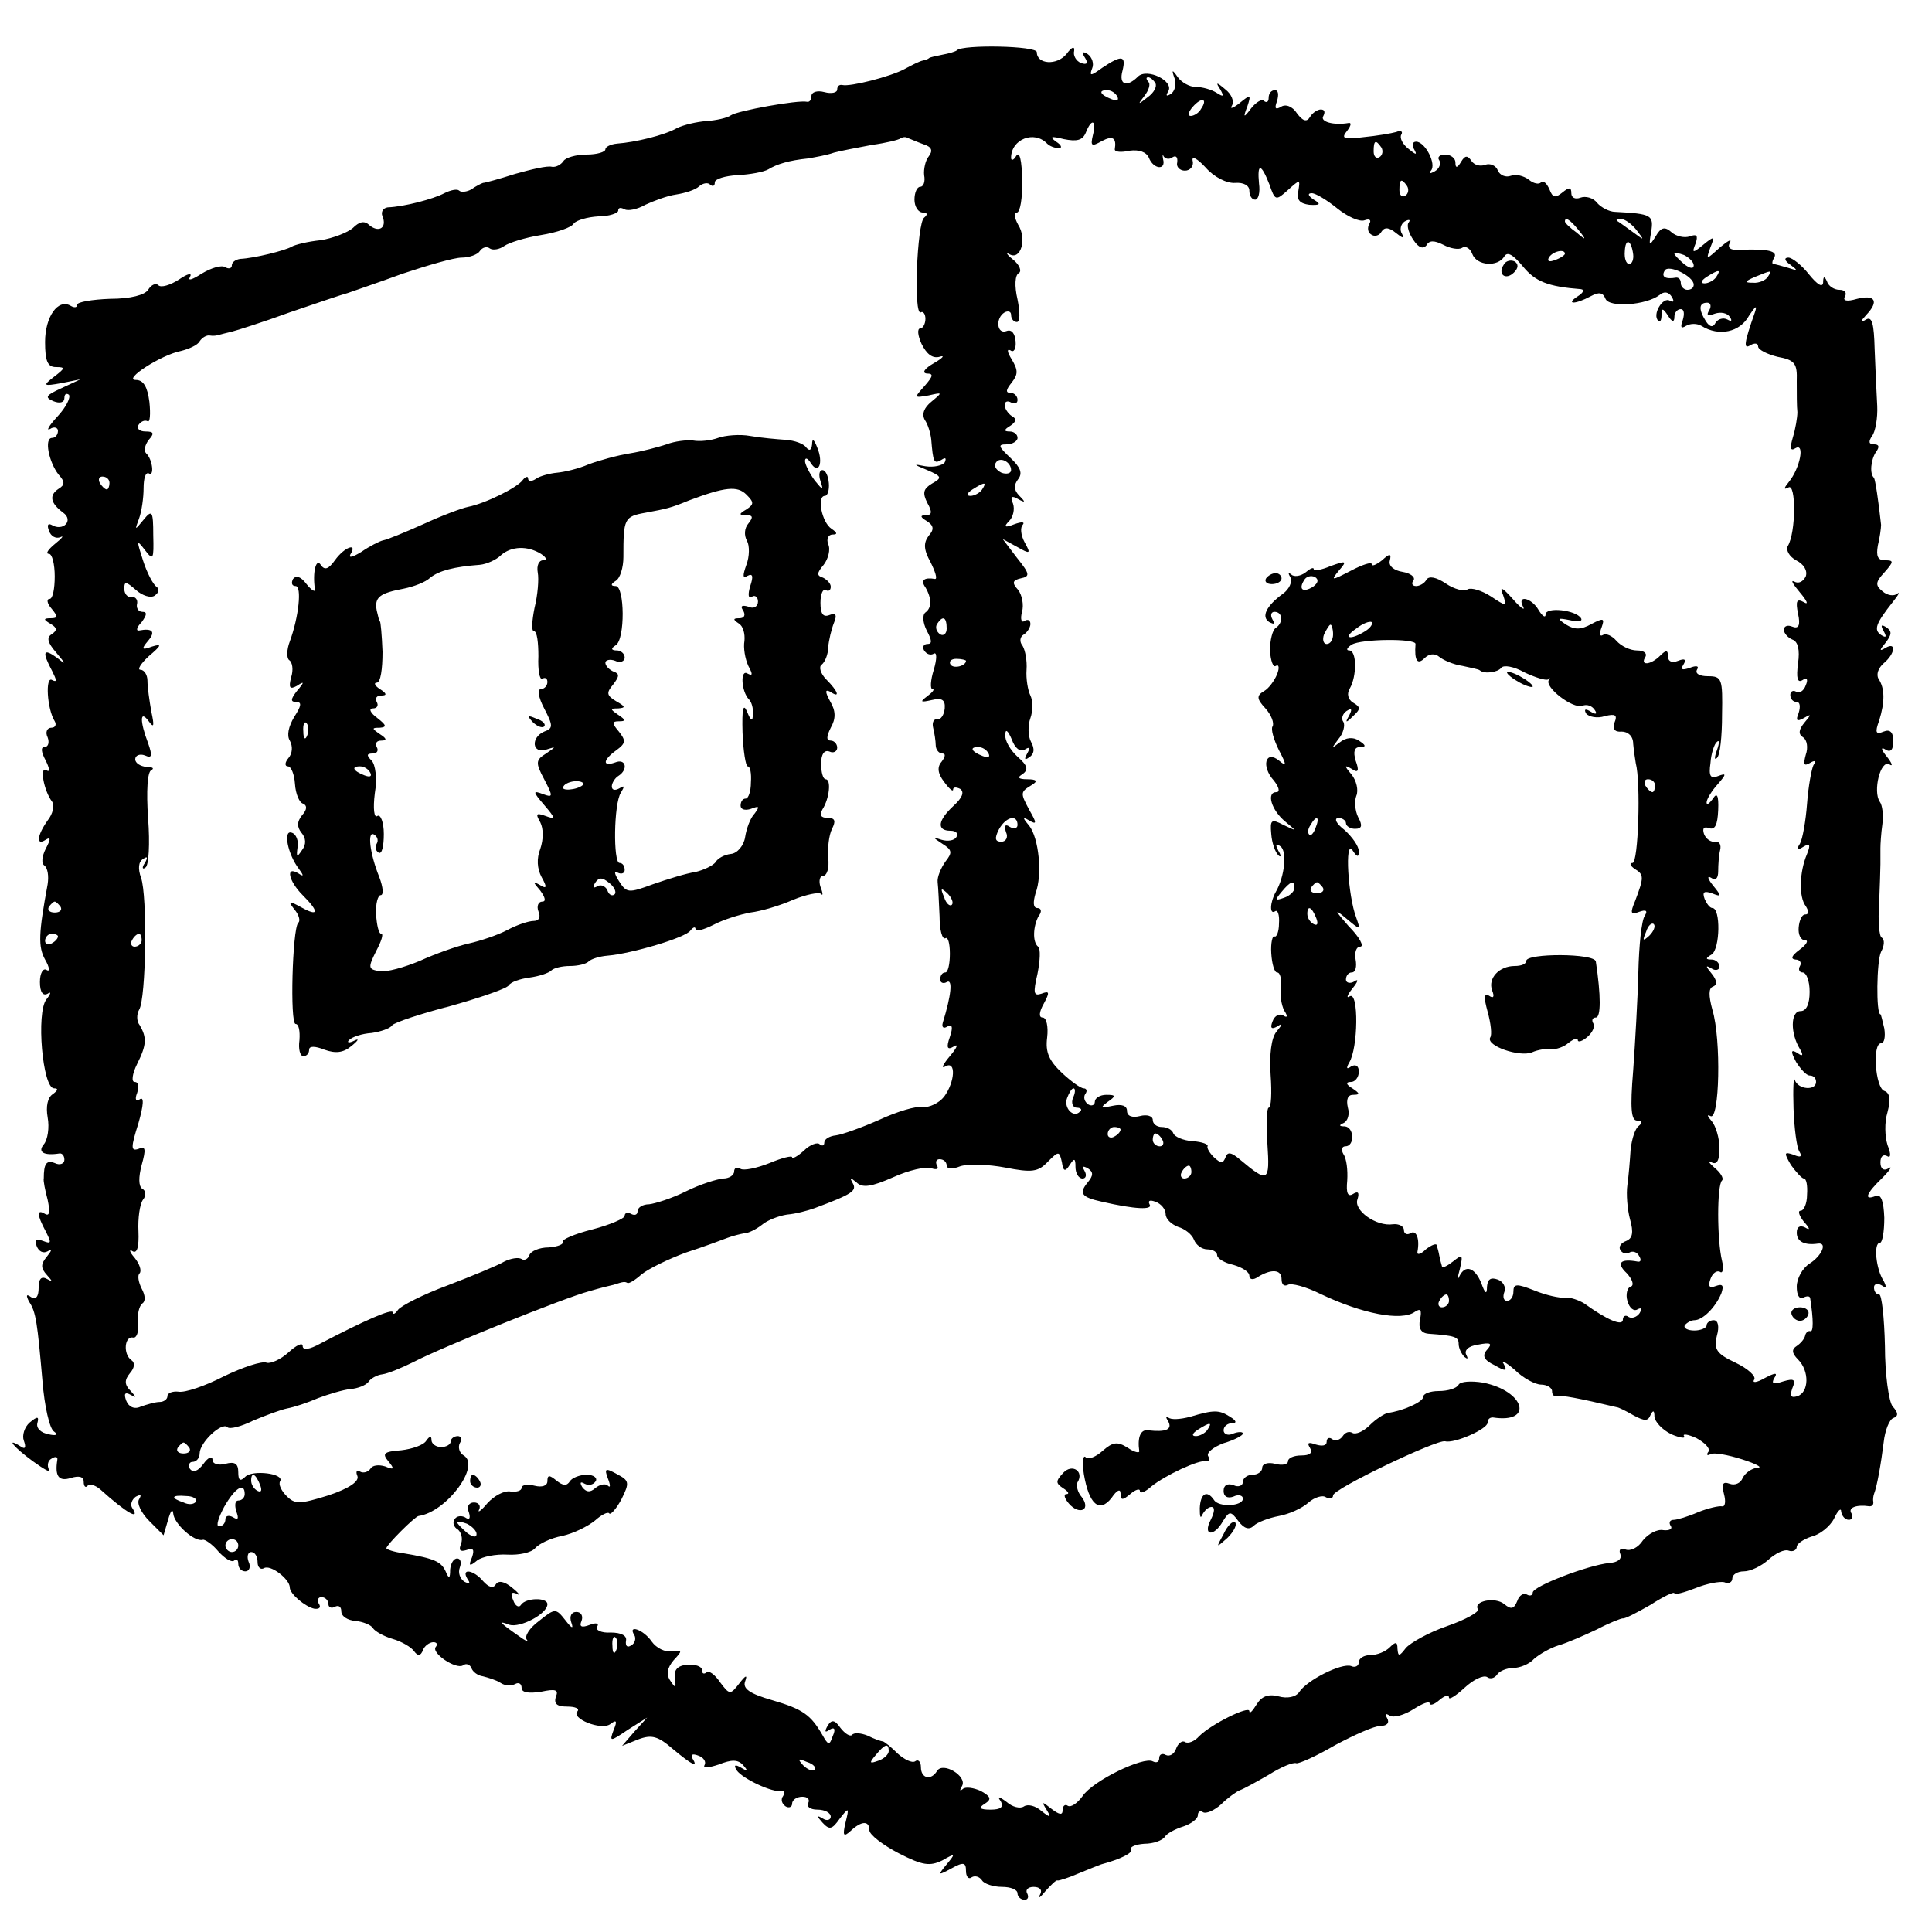 <?xml version="1.0" standalone="no"?>
<!DOCTYPE svg PUBLIC "-//W3C//DTD SVG 20010904//EN"
 "http://www.w3.org/TR/2001/REC-SVG-20010904/DTD/svg10.dtd">
<svg version="1.0" xmlns="http://www.w3.org/2000/svg"
 width="300pt" height="300pt" viewBox="0 0 300 300"
 preserveAspectRatio="xMidYMid meet">
<g transform="translate(0,300) scale(0.1,-0.1)"
fill="#000000" stroke="none">
<path d="M1486 2922 c-2 -2 -12 -5 -23 -7 -10 -2 -19 -4 -20 -5 -2 -2 -6 -3
-10 -4 -5 -1 -17 -7 -28 -13 -22 -12 -85 -28 -97 -25 -5 1 -8 -2 -8 -7 0 -5
-9 -7 -20 -4 -11 3 -20 0 -20 -6 0 -6 -3 -10 -7 -9 -14 3 -108 -14 -118 -21
-5 -4 -23 -8 -38 -9 -15 -1 -36 -6 -46 -11 -19 -11 -65 -22 -93 -24 -10 -1
-18 -5 -18 -9 0 -4 -13 -8 -29 -8 -17 0 -33 -5 -36 -10 -4 -6 -12 -10 -18 -9
-7 2 -32 -4 -57 -11 -25 -8 -47 -14 -50 -14 -3 -1 -11 -5 -18 -10 -7 -4 -16
-5 -19 -2 -3 3 -13 1 -23 -4 -17 -9 -62 -21 -88 -22 -7 -1 -11 -7 -8 -14 7
-17 -5 -26 -20 -14 -8 8 -16 6 -26 -4 -8 -7 -31 -16 -50 -19 -20 -2 -40 -7
-45 -10 -10 -6 -58 -18 -80 -19 -7 -1 -13 -5 -13 -10 0 -5 -5 -6 -10 -3 -6 4
-22 -1 -37 -10 -14 -9 -22 -12 -18 -5 4 7 -4 5 -17 -4 -14 -9 -28 -13 -32 -9
-4 4 -11 1 -16 -7 -5 -8 -27 -14 -59 -14 -28 -1 -51 -5 -51 -9 0 -5 -5 -5 -10
-2 -20 12 -40 -17 -40 -56 0 -30 4 -39 17 -39 15 0 14 -2 -3 -15 -18 -14 -17
-15 11 -10 l30 6 -30 -14 c-24 -11 -26 -14 -12 -20 10 -4 17 -2 17 5 0 6 3 8
7 5 3 -4 -4 -19 -18 -34 -13 -14 -18 -23 -11 -19 6 4 12 2 12 -3 0 -6 -4 -11
-9 -11 -13 0 -5 -38 10 -57 10 -11 10 -16 0 -22 -15 -10 -13 -22 7 -37 17 -12
0 -30 -18 -19 -6 3 -7 -1 -4 -9 3 -9 11 -13 18 -10 6 3 2 -2 -8 -10 -11 -9
-16 -16 -10 -16 5 0 9 -16 9 -35 0 -19 -3 -35 -8 -35 -5 0 -4 -7 3 -15 10 -12
10 -15 -1 -15 -12 0 -12 -2 0 -9 10 -6 10 -10 1 -16 -8 -5 -6 -13 7 -28 16
-19 16 -20 1 -8 -21 15 -23 9 -7 -21 7 -14 8 -18 0 -14 -11 7 -8 -45 4 -64 3
-5 1 -10 -5 -10 -7 0 -10 -7 -6 -15 3 -8 1 -15 -5 -15 -6 0 -5 -8 2 -21 6 -12
7 -19 1 -15 -11 7 -4 -32 9 -49 4 -6 1 -19 -7 -29 -17 -24 -18 -40 -3 -30 8 5
8 1 0 -14 -6 -12 -7 -23 -2 -26 5 -4 7 -16 5 -29 -14 -76 -15 -97 -4 -117 7
-12 8 -20 2 -16 -5 3 -10 -5 -10 -19 0 -16 5 -22 12 -18 6 4 5 0 -2 -9 -16
-20 -6 -138 12 -138 7 0 6 -3 -2 -9 -8 -5 -11 -19 -8 -36 3 -16 0 -35 -6 -42
-10 -12 0 -18 25 -14 4 0 7 -4 7 -10 0 -6 -7 -9 -15 -5 -13 5 -17 -1 -17 -24
-1 -3 2 -18 6 -33 4 -19 3 -26 -4 -22 -13 8 -13 -1 1 -27 9 -18 9 -20 -4 -15
-11 4 -14 2 -10 -8 3 -8 10 -12 17 -8 7 4 7 2 -1 -8 -10 -12 -10 -18 0 -29 9
-10 9 -11 0 -6 -9 5 -13 0 -13 -14 0 -13 -4 -19 -12 -14 -7 5 -8 3 -3 -7 11
-16 13 -33 21 -124 3 -38 11 -74 18 -78 7 -5 3 -7 -9 -4 -11 2 -19 9 -17 17 3
11 0 11 -12 1 -8 -7 -12 -20 -9 -28 4 -11 2 -14 -5 -9 -24 15 -11 -1 19 -23
18 -13 29 -19 25 -13 -3 6 -2 14 4 17 6 4 10 3 9 -2 -4 -25 2 -34 21 -28 13 4
20 2 20 -6 0 -7 3 -10 6 -6 4 3 12 1 20 -6 41 -37 63 -49 49 -28 -3 5 0 13 6
17 8 4 9 3 5 -4 -4 -6 3 -21 16 -34 l22 -22 7 24 c4 14 7 18 8 10 1 -16 33
-45 46 -41 3 1 15 -7 24 -18 10 -11 21 -18 25 -14 3 3 6 1 6 -5 0 -7 5 -12 11
-12 6 0 9 7 5 15 -3 8 -1 15 4 15 6 0 10 -7 10 -16 0 -8 5 -12 10 -9 10 6 40
-17 40 -30 0 -10 24 -30 38 -33 8 -1 11 2 7 8 -3 5 -1 10 4 10 6 0 11 -5 11
-11 0 -5 5 -7 10 -4 6 3 10 0 10 -7 0 -8 10 -14 22 -15 11 -1 24 -6 27 -11 3
-5 17 -13 31 -17 14 -4 29 -13 33 -19 6 -8 10 -8 14 2 2 6 10 12 16 12 5 0 7
-3 4 -7 -9 -9 31 -36 42 -29 5 4 11 1 13 -4 2 -6 10 -12 18 -13 8 -2 21 -6 27
-10 7 -5 17 -5 23 -2 5 3 10 1 10 -6 0 -7 10 -9 30 -6 23 5 28 3 23 -8 -3 -11
2 -15 18 -15 12 0 19 -3 16 -7 -12 -11 37 -31 51 -20 9 7 11 5 5 -9 -7 -19 -6
-19 22 0 l30 19 -20 -22 -19 -22 25 10 c21 8 31 5 54 -15 30 -25 40 -30 30
-14 -3 6 1 7 9 4 9 -3 13 -10 10 -15 -3 -5 7 -4 22 1 20 8 30 8 38 -1 8 -9 7
-10 -3 -4 -10 6 -12 4 -7 -4 9 -13 56 -35 69 -32 5 1 6 -3 3 -8 -4 -5 -2 -12
4 -16 5 -3 10 -1 10 4 0 6 7 11 16 11 8 0 12 -4 9 -10 -3 -5 3 -10 14 -10 12
0 21 -5 21 -11 0 -5 -6 -7 -12 -3 -10 6 -10 4 -1 -6 11 -12 15 -11 27 6 14 18
15 18 9 -6 -5 -21 -3 -23 8 -13 17 16 29 16 29 1 0 -7 21 -23 46 -36 37 -19
48 -20 67 -11 21 12 21 11 7 -6 -14 -17 -14 -18 8 -6 18 10 22 9 22 -4 0 -9 4
-14 9 -10 5 3 12 1 16 -5 3 -5 17 -10 31 -10 13 0 24 -4 24 -10 0 -5 5 -10 11
-10 5 0 7 4 4 10 -3 5 1 10 10 10 10 0 14 -5 10 -12 -4 -7 0 -5 8 5 9 10 17
18 19 17 1 -1 17 4 33 11 17 7 32 13 35 14 30 8 50 18 46 23 -2 4 7 8 21 9 14
0 28 5 32 11 3 5 16 12 29 16 12 4 22 12 22 17 0 6 4 8 8 5 5 -3 18 3 28 12
10 10 24 20 29 22 6 2 26 13 45 24 19 12 38 20 43 18 4 -1 31 11 60 28 30 16
61 30 71 30 10 0 14 5 10 12 -4 7 -3 8 4 4 6 -4 23 1 37 10 14 9 25 13 25 9 0
-4 7 -2 15 5 8 7 15 9 15 4 0 -4 11 3 24 15 14 13 29 20 35 17 5 -4 12 -2 16
4 3 5 15 10 25 10 10 0 25 6 32 14 8 7 25 17 38 21 14 4 41 16 60 25 19 10 37
17 40 17 3 -1 22 9 43 21 20 13 37 21 37 18 0 -3 15 1 33 8 17 7 38 11 45 9 6
-3 12 0 12 6 0 6 8 11 18 11 10 0 27 8 38 18 11 10 25 17 32 14 6 -2 12 1 12
6 0 5 11 12 23 16 13 3 29 16 35 28 6 13 11 17 11 11 1 -7 6 -13 12 -13 5 0 7
5 4 10 -6 9 8 14 28 11 4 0 6 2 6 6 -1 5 0 10 1 13 5 13 11 48 15 80 2 19 9
36 15 38 8 3 8 8 -1 18 -6 7 -12 50 -12 94 -1 44 -5 80 -9 80 -5 0 -8 5 -8 11
0 5 5 7 12 3 7 -5 8 -3 3 7 -12 18 -16 59 -6 59 4 0 7 17 7 39 -1 26 -5 37
-13 34 -20 -8 -15 4 10 28 12 12 16 19 10 15 -8 -5 -13 -1 -13 9 0 9 4 13 10
10 6 -4 7 2 1 17 -4 13 -5 35 0 51 5 19 4 30 -5 33 -14 5 -19 74 -5 74 5 0 7
10 5 23 -3 12 -5 22 -6 22 -7 0 -6 83 1 97 5 9 6 19 1 22 -4 2 -6 26 -4 53 1
26 2 54 2 61 0 6 0 18 0 25 0 6 1 23 3 37 2 14 0 30 -4 35 -11 16 1 66 15 58
6 -4 4 2 -4 12 -9 11 -10 16 -2 11 8 -5 12 0 12 13 0 14 -5 19 -15 15 -12 -5
-14 -2 -7 17 9 29 9 50 -1 65 -4 7 0 17 8 24 18 15 20 34 3 24 -10 -6 -10 -4
0 8 10 13 10 18 1 24 -8 5 -9 3 -4 -6 5 -9 4 -11 -4 -6 -12 8 -8 18 18 51 9
11 12 17 7 13 -5 -4 -15 -3 -23 4 -11 9 -11 14 3 29 15 17 15 19 1 19 -11 0
-14 6 -11 23 3 12 5 27 5 32 -4 37 -9 70 -11 73 -7 6 -5 28 3 40 6 8 5 12 -3
12 -8 0 -9 4 -3 13 5 6 9 28 8 47 -1 19 -3 59 -4 88 -1 39 -4 51 -13 46 -10
-6 -10 -4 0 7 20 21 14 32 -14 25 -17 -5 -23 -3 -19 4 3 5 0 10 -9 10 -8 0
-17 6 -19 13 -4 9 -6 8 -6 -2 -1 -8 -9 -3 -22 13 -11 14 -26 26 -32 26 -7 0
-6 -5 3 -11 12 -9 12 -10 -3 -5 -10 3 -21 6 -23 6 -3 0 -2 5 1 10 6 10 -10 14
-53 12 -15 -1 -20 3 -16 11 4 7 -3 3 -15 -7 -22 -20 -22 -20 -15 0 7 17 6 18
-11 4 -17 -14 -18 -13 -12 2 4 12 2 15 -9 11 -8 -3 -21 0 -28 6 -11 10 -17 8
-25 -6 -10 -16 -11 -15 -7 7 4 26 1 28 -56 31 -9 0 -22 7 -28 14 -6 8 -18 11
-26 8 -8 -3 -14 0 -14 7 0 9 -3 10 -14 1 -11 -9 -15 -8 -20 5 -4 9 -9 14 -13
11 -3 -4 -12 -2 -19 4 -8 6 -20 9 -28 6 -8 -3 -17 1 -20 8 -3 8 -12 12 -20 9
-8 -3 -17 0 -21 6 -6 9 -10 9 -16 -1 -6 -10 -9 -11 -9 -1 0 6 -7 12 -16 12 -8
0 -13 -4 -9 -9 3 -5 0 -13 -7 -17 -7 -4 -10 -4 -6 1 9 10 -9 45 -23 45 -6 0
-7 -6 -3 -12 5 -9 3 -9 -9 1 -9 7 -14 17 -11 22 3 5 -1 7 -8 4 -7 -2 -30 -6
-51 -8 -31 -4 -35 -2 -25 10 6 8 7 13 2 12 -23 -4 -45 2 -39 11 3 6 2 10 -4
10 -5 0 -13 -5 -17 -12 -5 -8 -11 -6 -20 6 -7 11 -18 15 -25 10 -9 -5 -10 -2
-6 9 3 10 2 17 -3 17 -6 0 -10 -5 -10 -12 0 -6 -3 -8 -7 -5 -3 4 -12 -1 -20
-11 -12 -16 -13 -15 -6 3 6 18 5 19 -12 5 -10 -8 -16 -10 -12 -4 4 7 -1 18
-10 25 -14 12 -16 12 -8 0 6 -11 5 -12 -6 -5 -8 5 -22 9 -32 9 -10 0 -22 7
-28 15 -9 13 -10 12 -5 -2 3 -10 0 -20 -6 -24 -7 -4 -8 -3 -4 4 10 16 -33 37
-47 23 -17 -17 -30 -13 -24 9 6 24 -1 25 -31 5 -18 -13 -21 -14 -16 -1 3 7 0
17 -7 22 -8 5 -10 3 -4 -6 5 -8 3 -11 -6 -8 -8 3 -13 12 -11 19 1 8 -4 6 -12
-5 -15 -18 -46 -16 -46 3 0 10 -115 12 -124 3z m308 -51 c3 -5 -2 -15 -12 -22
-15 -12 -16 -12 -5 2 7 9 10 19 6 22 -3 4 -4 7 0 7 3 0 8 -4 11 -9z m-59 -21
c3 -6 -1 -7 -9 -4 -18 7 -21 14 -7 14 6 0 13 -4 16 -10z m130 -19 c-3 -6 -11
-11 -16 -11 -5 0 -4 6 3 14 14 16 24 13 13 -3z m-168 -41 c-4 -17 -2 -18 14
-9 17 9 23 5 20 -13 0 -4 10 -5 23 -2 15 2 26 -2 30 -11 7 -18 27 -20 22 -2
-1 6 -1 9 1 4 3 -4 9 -5 14 -1 5 3 8 0 7 -8 -2 -7 4 -13 12 -13 8 0 14 7 12
15 -2 9 7 4 20 -10 13 -15 33 -25 46 -24 13 1 22 -4 22 -12 0 -8 4 -14 9 -14
5 0 8 11 6 25 -3 32 3 32 16 -1 9 -26 10 -26 29 -9 19 17 19 17 16 -2 -3 -13
2 -19 17 -21 17 -1 19 1 7 8 -9 6 -10 10 -3 10 6 0 24 -11 40 -24 15 -12 34
-21 42 -18 8 3 11 0 7 -6 -3 -6 -2 -13 3 -16 5 -4 13 -2 16 4 5 8 12 7 23 -2
10 -8 13 -9 9 -1 -4 6 -2 15 4 19 7 4 10 3 6 -2 -3 -5 1 -17 8 -27 8 -12 15
-14 20 -8 4 8 12 8 26 1 11 -6 24 -8 29 -5 6 4 13 -1 16 -9 7 -19 40 -21 50
-4 5 8 14 2 29 -16 19 -23 38 -31 90 -35 6 -1 3 -6 -5 -11 -20 -13 -4 -13 20
0 13 7 19 6 23 -4 6 -14 63 -10 84 6 7 6 14 5 19 -3 4 -7 3 -9 -3 -6 -11 7
-28 -22 -18 -31 3 -3 5 1 5 9 0 11 2 11 10 -1 6 -10 10 -11 10 -2 0 6 4 12 10
12 5 0 6 -7 3 -17 -4 -11 -3 -14 5 -9 7 4 17 4 24 0 27 -17 60 -10 74 16 10
15 13 17 9 5 -17 -48 -18 -58 -7 -51 7 4 12 3 12 -2 0 -5 14 -12 30 -16 27 -5
31 -10 30 -38 0 -18 0 -40 1 -48 0 -8 -3 -26 -7 -39 -5 -17 -4 -22 4 -17 15 9
7 -31 -10 -52 -8 -10 -9 -13 -1 -9 12 8 12 -70 -1 -91 -3 -6 2 -16 13 -22 12
-6 18 -16 15 -25 -4 -8 -11 -12 -18 -8 -6 3 -2 -4 9 -17 11 -13 14 -20 6 -15
-11 6 -13 2 -9 -18 4 -18 1 -24 -9 -20 -7 3 -13 1 -13 -5 0 -5 6 -12 13 -15 9
-3 12 -16 9 -37 -3 -23 -1 -31 7 -26 7 5 9 1 5 -8 -3 -9 -10 -13 -15 -10 -5 3
-9 0 -9 -5 0 -6 4 -11 10 -11 5 0 6 -7 3 -17 -5 -12 -3 -14 8 -8 12 7 12 6 1
-7 -9 -11 -10 -18 -2 -23 6 -4 8 -16 4 -27 -4 -15 -3 -18 6 -13 8 5 11 4 6 -3
-3 -6 -8 -33 -10 -60 -2 -27 -7 -55 -11 -62 -6 -9 -4 -11 5 -5 10 6 12 4 6
-11 -12 -28 -13 -67 -2 -81 5 -8 5 -13 -1 -13 -5 0 -9 -9 -10 -20 -1 -11 3
-20 10 -20 6 0 2 -7 -9 -15 -12 -9 -14 -14 -6 -15 7 0 10 -5 7 -10 -3 -5 -1
-10 4 -10 6 0 11 -13 11 -30 0 -19 -5 -30 -14 -30 -16 0 -16 -35 -1 -59 6 -10
4 -12 -4 -6 -10 6 -11 3 -2 -14 7 -11 16 -21 21 -21 6 0 10 -4 10 -10 0 -14
-28 -12 -33 3 -2 6 -3 -13 -2 -44 1 -30 5 -61 9 -67 5 -8 2 -10 -9 -5 -15 5
-15 3 -4 -16 8 -11 17 -21 20 -21 4 0 6 -11 5 -25 0 -14 -5 -25 -10 -25 -5 0
-2 -8 5 -17 10 -11 10 -14 2 -9 -8 4 -13 1 -13 -8 0 -14 12 -20 33 -17 15 2 6
-19 -13 -31 -11 -7 -20 -23 -20 -36 0 -13 4 -20 10 -17 6 3 11 3 11 -2 5 -32
5 -52 0 -50 -3 1 -7 -2 -8 -7 -1 -5 -7 -12 -13 -16 -8 -5 -8 -11 2 -21 18 -18
17 -51 -1 -57 -10 -3 -12 0 -8 12 6 14 3 16 -14 11 -15 -5 -19 -4 -14 5 6 9 2
9 -15 0 -12 -7 -20 -8 -16 -2 3 5 -10 17 -29 26 -30 14 -34 21 -29 42 4 14 2
24 -5 24 -6 0 -11 -4 -11 -8 0 -4 -9 -8 -19 -8 -11 0 -17 4 -15 8 3 4 10 8 15
8 13 0 33 20 42 42 4 12 2 15 -9 11 -10 -4 -12 0 -8 11 3 9 10 14 15 11 4 -3
6 5 3 17 -8 33 -8 118 0 125 3 3 -2 12 -12 20 -9 8 -11 12 -4 8 8 -4 12 3 12
22 0 16 -6 35 -12 42 -7 8 -8 11 -2 8 14 -8 17 119 3 165 -6 22 -6 34 1 36 7
3 6 10 -2 20 -10 12 -10 14 0 8 6 -4 12 -2 12 3 0 6 -6 11 -12 11 -10 0 -10 2
0 8 13 9 14 72 1 72 -4 0 -9 7 -12 14 -4 11 -1 13 11 9 15 -6 16 -5 2 12 -8
10 -10 16 -3 12 7 -5 11 -1 11 10 0 10 1 25 3 33 2 8 -1 14 -8 13 -6 -1 -14 4
-17 12 -3 9 0 12 8 9 9 -3 13 5 14 28 1 23 -2 28 -8 18 -6 -8 -10 -11 -10 -6
0 5 8 18 17 28 14 16 14 18 1 13 -12 -5 -15 0 -12 20 1 15 6 30 10 33 4 4 4
-2 0 -13 -4 -11 -4 -16 0 -12 5 4 8 34 8 67 1 56 0 60 -22 60 -13 0 -20 4 -17
10 4 6 -1 7 -11 3 -12 -4 -15 -3 -10 5 5 8 2 10 -8 6 -10 -4 -16 -1 -16 7 0
10 -3 10 -12 1 -15 -15 -32 -16 -23 -2 3 6 -3 10 -13 10 -11 0 -25 7 -32 15
-7 8 -16 12 -21 9 -5 -3 -6 2 -2 12 5 14 3 15 -16 5 -16 -9 -26 -9 -39 -1 -15
10 -14 11 6 7 12 -3 20 -2 17 3 -8 13 -55 18 -55 6 0 -6 -5 -3 -11 7 -11 19
-34 24 -24 5 4 -7 -4 -2 -16 12 -17 19 -21 20 -15 6 6 -18 5 -18 -19 -2 -14 9
-30 14 -36 11 -5 -4 -21 0 -34 9 -15 10 -26 12 -30 6 -3 -6 -11 -10 -16 -10
-6 0 -8 4 -4 9 3 5 -5 11 -17 13 -13 2 -22 9 -20 17 3 12 0 12 -12 1 -9 -7
-16 -10 -16 -6 0 4 -15 -1 -32 -10 -31 -16 -32 -16 -19 0 13 15 12 16 -13 7
-14 -6 -26 -8 -26 -5 0 4 -6 1 -13 -5 -8 -6 -18 -7 -22 -3 -5 4 -5 2 -1 -5 3
-6 -2 -18 -12 -25 -26 -19 -34 -36 -21 -44 8 -4 9 -3 5 4 -4 7 -2 12 3 12 13
0 14 -17 2 -25 -5 -3 -9 -19 -9 -35 1 -16 5 -27 9 -24 5 3 6 -3 2 -13 -4 -10
-13 -22 -20 -26 -12 -7 -12 -12 2 -27 9 -10 14 -23 11 -28 -3 -4 2 -21 10 -37
12 -23 12 -26 0 -16 -21 17 -28 -9 -8 -31 8 -10 10 -18 4 -18 -16 0 -8 -28 14
-46 18 -15 18 -15 -3 -5 -19 10 -21 8 -19 -14 1 -14 6 -28 11 -33 4 -4 5 -1 0
7 -5 10 -4 12 3 7 11 -7 7 -47 -7 -71 -9 -16 -10 -36 -1 -30 4 3 7 -6 6 -19 0
-13 -4 -22 -7 -20 -3 2 -6 -10 -5 -26 1 -17 5 -30 9 -30 5 0 7 -10 6 -22 -2
-13 1 -29 5 -37 6 -9 5 -12 -1 -8 -6 4 -14 0 -17 -9 -4 -10 -2 -13 7 -8 9 6 9
4 -1 -8 -8 -10 -11 -35 -9 -67 2 -28 1 -51 -3 -51 -3 0 -4 -25 -2 -56 4 -60 1
-61 -42 -25 -14 12 -20 13 -23 4 -4 -10 -7 -10 -18 0 -7 7 -11 14 -10 17 2 3
-8 7 -23 8 -15 1 -28 7 -30 12 -2 6 -10 10 -18 10 -8 0 -14 5 -14 11 0 6 -9 9
-20 6 -12 -3 -20 0 -20 8 0 8 -8 11 -22 8 -19 -4 -20 -3 -8 6 13 9 13 11 -2
11 -10 0 -18 -5 -18 -11 0 -5 -5 -7 -10 -4 -6 4 -8 11 -5 16 4 5 2 9 -2 9 -5
0 -20 11 -34 24 -20 19 -26 32 -23 55 2 17 -1 31 -7 31 -6 0 -6 8 2 22 9 17 9
20 -4 15 -12 -4 -13 1 -6 31 4 20 5 39 1 42 -9 7 -8 32 1 48 5 6 4 12 -2 12
-7 0 -7 9 -3 23 11 29 5 86 -10 105 -11 13 -10 14 0 8 12 -7 12 -4 1 15 -15
28 -15 29 3 40 10 6 8 9 -7 9 -14 0 -16 3 -7 8 9 7 8 13 -8 27 -11 10 -20 25
-19 34 0 10 4 7 10 -7 5 -14 13 -20 20 -16 8 5 9 3 4 -6 -5 -9 -4 -11 3 -6 8
5 9 13 3 24 -5 9 -5 26 -1 37 4 11 4 27 0 35 -4 8 -7 26 -6 40 1 14 -2 30 -6
37 -5 6 -5 14 2 18 5 3 10 11 10 16 0 6 -4 8 -9 5 -5 -4 -7 3 -4 14 3 11 0 26
-6 34 -10 11 -9 15 4 18 15 3 14 7 -6 32 l-22 29 22 -12 c21 -12 22 -11 12 7
-6 11 -7 23 -3 27 4 5 -2 5 -13 1 -15 -6 -17 -4 -8 5 6 6 9 18 6 27 -5 11 -2
13 8 7 11 -6 12 -5 2 5 -9 9 -9 17 -2 26 7 9 4 18 -12 33 -19 18 -20 21 -6 21
9 0 17 5 17 10 0 6 -6 10 -12 10 -10 0 -9 3 1 9 9 6 10 11 2 15 -6 4 -11 12
-11 17 0 6 5 7 10 4 6 -3 10 -1 10 4 0 6 -5 11 -11 11 -8 0 -7 5 2 16 10 13
10 19 0 36 -7 11 -8 17 -2 14 5 -4 9 2 8 14 -1 12 -6 19 -14 16 -15 -6 -18 20
-3 29 6 3 10 1 10 -4 0 -6 4 -11 9 -11 5 0 5 15 1 35 -5 21 -4 38 2 41 5 3 1
13 -9 21 -10 8 -12 12 -5 8 17 -9 27 24 13 46 -6 11 -7 19 -2 19 5 0 9 23 8
50 0 31 -4 46 -9 38 -4 -7 -8 -8 -8 -3 0 29 36 43 56 22 4 -4 12 -7 18 -7 6 0
4 5 -4 10 -11 8 -8 9 12 4 20 -4 29 -2 34 10 9 23 17 20 11 -4z m-263 -14 c13
-4 15 -10 8 -19 -5 -6 -8 -20 -7 -29 2 -10 -1 -18 -6 -18 -5 0 -9 -9 -9 -20 0
-11 6 -20 13 -20 7 0 8 -3 2 -8 -11 -8 -17 -154 -5 -147 3 2 7 -2 7 -10 0 -8
-4 -15 -8 -15 -5 0 -4 -11 2 -24 8 -16 17 -23 28 -20 9 3 5 -2 -9 -10 -14 -8
-19 -15 -11 -16 11 0 10 -4 -3 -19 -17 -19 -17 -19 6 -15 22 5 22 5 4 -10 -11
-9 -15 -19 -10 -28 5 -7 9 -21 10 -30 3 -36 4 -39 16 -32 6 4 8 3 5 -4 -4 -5
-17 -8 -30 -6 -20 4 -19 3 3 -6 23 -10 23 -12 7 -21 -13 -8 -15 -14 -7 -30 8
-14 7 -19 -2 -19 -10 0 -9 -3 1 -9 11 -7 12 -13 3 -23 -8 -11 -8 -21 3 -41 7
-14 11 -26 7 -26 -17 3 -23 -2 -15 -13 10 -17 10 -32 0 -39 -5 -4 -4 -16 2
-28 8 -15 9 -21 1 -21 -6 0 -8 -5 -5 -10 4 -6 10 -8 15 -5 5 3 5 -8 0 -25 -5
-16 -6 -30 -2 -30 4 0 0 -5 -8 -11 -12 -9 -11 -10 7 -6 16 4 21 0 20 -13 -1
-10 -6 -18 -12 -17 -5 1 -8 -5 -6 -13 2 -8 4 -21 4 -27 0 -7 5 -13 10 -13 6 0
5 -5 -1 -13 -7 -8 -6 -18 4 -31 8 -11 14 -16 14 -12 0 4 5 4 11 1 7 -5 3 -14
-10 -26 -25 -23 -27 -39 -5 -39 8 0 13 -4 9 -10 -3 -5 -13 -7 -23 -4 -15 5
-14 4 1 -6 16 -10 16 -14 5 -28 -7 -10 -13 -24 -12 -32 1 -8 2 -32 3 -53 0
-21 4 -36 9 -34 4 3 7 -8 7 -24 0 -16 -3 -29 -7 -29 -5 0 -8 -5 -8 -11 0 -5 5
-7 10 -4 10 6 7 -21 -6 -63 -2 -7 1 -10 7 -6 8 4 9 -1 4 -16 -6 -17 -4 -21 6
-15 8 5 5 -2 -6 -15 -11 -13 -14 -20 -7 -16 17 10 15 -24 -2 -47 -8 -10 -23
-17 -33 -16 -10 2 -40 -7 -68 -20 -27 -12 -58 -23 -67 -24 -10 -1 -18 -6 -18
-11 0 -5 -3 -6 -7 -3 -3 4 -15 0 -25 -10 -10 -9 -18 -13 -18 -10 0 3 -16 -1
-35 -9 -20 -8 -40 -12 -45 -9 -6 4 -10 1 -10 -4 0 -6 -8 -11 -17 -11 -10 -1
-36 -9 -58 -20 -22 -11 -48 -19 -57 -20 -10 0 -18 -5 -18 -11 0 -5 -4 -7 -10
-4 -5 3 -10 2 -10 -3 0 -4 -23 -14 -50 -21 -28 -7 -48 -16 -46 -19 2 -4 -8 -8
-22 -9 -15 0 -28 -6 -30 -12 -2 -6 -8 -9 -12 -6 -5 3 -17 1 -27 -4 -10 -6 -49
-22 -88 -37 -38 -14 -73 -32 -77 -38 -4 -6 -8 -8 -8 -4 0 7 -45 -13 -112 -48
-18 -10 -28 -11 -28 -4 0 6 -10 1 -22 -10 -12 -11 -28 -18 -34 -16 -7 3 -37
-7 -66 -21 -29 -15 -61 -26 -71 -24 -9 1 -17 -2 -17 -7 0 -5 -6 -9 -12 -9 -7
0 -20 -4 -29 -7 -10 -5 -19 -1 -23 9 -4 11 -2 14 7 9 9 -5 9 -4 0 6 -10 10
-10 17 -1 28 7 8 8 16 2 20 -13 9 -11 38 3 35 5 -1 9 9 7 22 -1 14 2 27 7 31
5 3 5 12 -1 23 -5 10 -7 21 -3 24 3 4 0 14 -8 24 -8 9 -9 14 -3 10 7 -4 10 7
9 31 -1 20 2 42 7 49 5 6 5 14 -1 17 -6 4 -6 18 -1 37 7 25 6 30 -5 25 -12 -4
-12 2 0 40 8 28 9 42 2 37 -6 -4 -8 0 -4 10 3 10 2 17 -4 17 -5 0 -4 12 4 28
15 30 15 41 4 60 -5 6 -5 17 -1 24 11 17 13 178 3 205 -5 14 -4 25 3 29 7 5 8
3 3 -6 -5 -7 -4 -11 1 -7 5 3 7 37 4 76 -3 43 -1 73 5 75 5 3 2 5 -7 5 -10 1
-18 6 -18 12 0 6 7 9 15 6 11 -5 12 -1 5 19 -13 34 -13 53 1 34 8 -11 9 -8 4
15 -3 17 -6 38 -6 48 0 9 -5 17 -11 17 -5 0 0 9 13 21 20 17 21 20 5 15 -16
-6 -17 -4 -6 9 12 14 7 20 -14 16 -5 -1 -4 5 4 13 8 11 9 16 1 16 -6 0 -10 6
-8 13 1 6 -3 11 -9 10 -6 -1 -11 5 -11 13 0 12 3 11 18 -2 10 -9 23 -13 29 -9
7 5 8 10 3 14 -5 3 -15 22 -21 41 -10 31 -10 33 3 16 13 -17 14 -15 13 23 0
38 -2 40 -15 24 -14 -17 -14 -17 -7 2 4 11 7 32 7 47 0 15 3 25 8 23 9 -6 6
22 -4 31 -4 4 -2 13 4 21 9 10 8 13 -5 13 -10 0 -14 5 -11 10 4 6 10 8 14 6 4
-3 5 11 3 30 -3 23 -9 34 -21 34 -21 0 39 39 70 45 12 3 26 9 29 15 4 6 11 10
16 9 5 -1 11 0 14 1 3 1 12 3 20 5 8 2 49 15 90 30 41 14 82 28 90 30 8 3 47
16 85 30 39 13 80 25 92 25 12 0 25 5 28 10 4 6 11 8 16 4 5 -3 15 -1 22 4 7
5 32 13 57 17 25 4 48 12 51 18 4 5 21 10 38 11 17 0 31 5 31 9 0 5 4 5 10 2
5 -3 20 0 32 7 13 6 34 14 48 16 13 2 30 7 36 13 6 5 14 6 17 2 4 -3 7 -2 7 4
0 5 16 10 35 11 20 1 41 5 48 9 13 8 32 14 62 17 11 2 29 5 40 9 11 3 38 8 59
12 22 3 42 8 44 10 3 2 8 3 11 1 3 -1 14 -6 25 -10z m711 -5 c3 -5 2 -12 -3
-15 -5 -3 -9 1 -9 9 0 17 3 19 12 6z m40 -60 c3 -5 2 -12 -3 -15 -5 -3 -9 1
-9 9 0 17 3 19 12 6z m266 -68 c13 -16 12 -17 -3 -4 -10 7 -18 15 -18 17 0 8
8 3 21 -13z m90 0 c13 -17 13 -17 -6 -3 -11 8 -22 16 -24 17 -2 2 0 3 6 3 6 0
17 -8 24 -17z m-5 -38 c1 -8 -2 -15 -6 -15 -5 0 -8 9 -7 20 1 21 10 18 13 -5z
m-106 1 c0 -2 -7 -7 -16 -10 -8 -3 -12 -2 -9 4 6 10 25 14 25 6z m200 -18 c0
-6 -6 -5 -15 2 -8 7 -15 14 -15 16 0 2 7 1 15 -2 8 -4 15 -11 15 -16z m0 -30
c0 -5 -4 -8 -10 -8 -5 0 -10 5 -10 10 0 6 -3 9 -7 9 -17 -3 -24 1 -18 11 6 10
45 -9 45 -22z m35 12 c-3 -5 -12 -10 -18 -10 -7 0 -6 4 3 10 19 12 23 12 15 0z
m80 0 c-3 -5 -14 -10 -23 -9 -14 0 -13 2 3 9 27 11 27 11 20 0z m-91 -52 c-5
-8 -2 -9 9 -5 9 3 19 1 23 -5 4 -6 3 -8 -4 -4 -6 3 -14 1 -18 -5 -4 -8 -9 -7
-15 2 -12 19 -11 29 2 29 5 0 7 -5 3 -12z m-1084 -248 c0 -5 -7 -7 -15 -4 -8
4 -12 10 -9 15 6 11 24 2 24 -11z m-1400 -20 c0 -5 -2 -10 -4 -10 -3 0 -8 5
-11 10 -3 6 -1 10 4 10 6 0 11 -4 11 -10z m1355 -10 c-3 -5 -12 -10 -18 -10
-7 0 -6 4 3 10 19 12 23 12 15 0z m514 -151 c-16 -10 -23 -4 -14 10 3 6 11 8
17 5 6 -4 5 -9 -3 -15z m-569 -65 c0 -8 -5 -12 -10 -9 -6 4 -8 11 -5 16 9 14
15 11 15 -7z m650 -4 c-24 -15 -36 -11 -14 4 10 8 21 12 24 10 2 -3 -2 -9 -10
-14z m-50 -5 c0 -8 -4 -15 -10 -15 -5 0 -7 7 -4 15 4 8 8 15 10 15 2 0 4 -7 4
-15z m128 -15 c-2 -26 3 -33 14 -22 7 7 16 8 23 2 6 -5 22 -12 36 -14 13 -3
25 -5 27 -7 7 -6 28 -3 33 4 4 5 20 2 36 -7 17 -8 33 -13 37 -11 3 3 4 2 1 -1
-7 -11 37 -45 52 -40 7 3 15 0 19 -6 5 -7 2 -8 -6 -3 -8 5 -11 4 -7 -3 4 -5
17 -8 29 -4 16 4 20 2 15 -10 -3 -10 0 -15 11 -14 10 0 18 -7 18 -19 1 -11 3
-24 4 -30 8 -30 4 -155 -5 -155 -5 0 -4 -4 3 -9 15 -9 15 -13 1 -50 -8 -19 -7
-22 6 -17 11 4 14 2 9 -6 -5 -7 -9 -46 -10 -88 -1 -41 -5 -110 -8 -152 -5 -60
-3 -78 6 -78 8 0 9 -3 3 -8 -6 -4 -11 -20 -13 -37 -1 -16 -3 -41 -5 -55 -2
-14 0 -38 4 -53 6 -21 4 -30 -6 -34 -8 -3 -12 -9 -9 -14 3 -5 9 -7 14 -4 5 3
12 1 15 -5 4 -6 3 -10 -2 -9 -27 5 -34 -2 -17 -18 9 -10 12 -19 6 -21 -5 -1
-8 -12 -5 -22 3 -11 10 -17 16 -13 6 3 7 1 3 -6 -4 -6 -12 -9 -17 -6 -5 4 -9
1 -9 -4 0 -11 -24 -1 -60 25 -8 5 -22 10 -30 9 -8 -1 -30 4 -47 11 -28 11 -33
11 -33 -2 0 -7 -4 -14 -10 -14 -5 0 -7 6 -4 14 3 7 -2 16 -10 19 -11 4 -16 1
-17 -11 0 -13 -3 -11 -9 6 -10 24 -25 29 -34 10 -3 -7 -3 -2 1 12 5 22 4 23
-11 11 -9 -7 -17 -11 -17 -7 -1 3 -3 11 -4 16 -1 6 -3 13 -4 16 0 4 -8 1 -17
-6 -8 -8 -14 -9 -13 -4 4 21 -2 35 -11 29 -5 -3 -10 -1 -10 5 0 6 -8 10 -17 9
-26 -4 -62 22 -55 39 3 10 1 13 -7 8 -8 -5 -11 1 -9 21 1 16 -1 34 -6 41 -4 7
-2 12 3 12 15 0 14 30 -1 31 -9 0 -9 2 -2 5 7 3 10 14 7 24 -3 13 0 20 8 20
11 0 11 2 -1 10 -10 6 -11 10 -2 10 6 0 12 7 12 16 0 9 -5 12 -12 8 -7 -5 -8
-3 -3 6 14 22 15 111 1 103 -6 -4 -4 2 4 12 9 11 10 16 3 11 -7 -4 -13 -2 -13
3 0 6 4 11 9 11 6 0 8 9 6 20 -2 11 1 20 7 20 7 0 -1 15 -18 32 -21 24 -23 28
-5 13 24 -20 24 -20 17 0 -13 34 -18 122 -6 105 7 -11 10 -12 10 -2 0 8 -10
22 -22 33 -13 10 -17 18 -10 19 6 0 12 -4 12 -8 0 -5 7 -9 14 -9 11 0 12 5 5
18 -5 10 -6 25 -3 33 4 9 0 24 -7 33 -12 14 -12 16 0 9 10 -7 12 -3 6 13 -4
14 -2 21 7 21 10 0 9 3 -2 10 -9 6 -20 5 -30 -3 -13 -10 -13 -10 -2 5 8 9 11
22 8 27 -4 5 -1 13 5 17 8 5 9 3 4 -7 -7 -12 -5 -12 6 -1 12 11 12 14 0 21 -8
5 -10 14 -5 22 11 19 11 59 -1 59 -5 0 -4 4 4 9 14 9 100 10 99 1z m-698 -26
c0 -8 -19 -13 -24 -6 -3 5 1 9 9 9 8 0 15 -2 15 -3z m35 -144 c3 -6 -1 -7 -9
-4 -18 7 -21 14 -7 14 6 0 13 -4 16 -10z m1035 -50 c0 -5 -2 -10 -4 -10 -3 0
-8 5 -11 10 -3 6 -1 10 4 10 6 0 11 -4 11 -10z m-990 -61 c0 -5 -5 -7 -12 -3
-7 5 -9 2 -6 -8 4 -8 0 -15 -7 -15 -10 0 -11 5 -4 19 11 20 29 24 29 7z m463
-4 c-3 -9 -8 -14 -10 -11 -3 3 -2 9 2 15 9 16 15 13 8 -4z m-33 -94 c0 -5 -7
-12 -16 -15 -14 -5 -15 -4 -4 9 14 17 20 19 20 6z m44 1 c3 -5 -1 -9 -9 -9 -8
0 -12 4 -9 9 3 4 7 8 9 8 2 0 6 -4 9 -8z m-576 -27 c-3 -3 -9 2 -12 12 -6 14
-5 15 5 6 7 -7 10 -15 7 -18z m-1384 -3 c3 -5 -1 -9 -9 -9 -8 0 -12 4 -9 9 3
4 7 8 9 8 2 0 6 -4 9 -8z m1950 -18 c3 -8 2 -12 -4 -9 -6 3 -10 10 -10 16 0
14 7 11 14 -7z m517 -27 c-10 -9 -11 -8 -5 6 3 10 9 15 12 12 3 -3 0 -11 -7
-18z m-2471 -1 c0 -3 -4 -8 -10 -11 -5 -3 -10 -1 -10 4 0 6 5 11 10 11 6 0 10
-2 10 -4z m130 -6 c0 -5 -5 -10 -11 -10 -5 0 -7 5 -4 10 3 6 8 10 11 10 2 0 4
-4 4 -10z m1446 -245 c-3 -8 0 -15 6 -15 6 0 9 -3 5 -6 -10 -11 -26 6 -20 21
3 8 7 15 10 15 3 0 3 -7 -1 -15z m74 -49 c0 -3 -4 -8 -10 -11 -5 -3 -10 -1
-10 4 0 6 5 11 10 11 6 0 10 -2 10 -4z m65 -16 c3 -5 1 -10 -4 -10 -6 0 -11 5
-11 10 0 6 2 10 4 10 3 0 8 -4 11 -10z m-144 -39 c7 11 9 11 9 -3 0 -10 5 -18
11 -18 5 0 7 5 3 12 -4 7 -3 8 5 4 9 -6 9 -11 0 -22 -14 -17 -10 -23 22 -30
52 -12 80 -13 74 -4 -3 6 1 7 9 4 9 -3 16 -12 16 -19 0 -8 9 -16 19 -20 11 -3
22 -12 25 -20 3 -8 12 -15 21 -15 8 0 15 -4 15 -9 0 -5 11 -12 25 -15 14 -4
25 -11 25 -17 0 -6 6 -7 13 -2 21 13 37 12 37 -3 0 -9 4 -12 10 -9 5 3 28 -3
50 -14 65 -31 126 -43 147 -28 9 6 11 3 8 -12 -3 -14 2 -21 13 -22 42 -3 47
-5 47 -16 0 -6 4 -15 9 -20 5 -4 6 -3 3 3 -4 7 3 14 18 16 20 4 23 2 14 -8 -8
-9 -5 -16 12 -24 17 -10 20 -9 14 2 -5 7 3 3 17 -9 13 -13 32 -23 41 -23 9 0
17 -5 17 -10 0 -6 3 -9 8 -8 6 2 33 -3 92 -17 3 0 15 -6 27 -13 17 -9 22 -9
26 1 4 8 6 7 6 -3 1 -8 12 -20 26 -27 14 -6 23 -7 20 -3 -3 4 6 3 19 -3 13 -7
22 -16 19 -21 -4 -5 -2 -7 3 -4 5 3 27 -1 49 -8 22 -7 33 -13 24 -13 -9 -1
-19 -8 -23 -16 -3 -8 -12 -12 -20 -9 -11 4 -13 0 -9 -16 3 -11 2 -20 -3 -19
-5 1 -22 -3 -37 -9 -16 -7 -33 -12 -38 -12 -6 0 -8 -4 -5 -9 4 -5 -2 -8 -11
-7 -10 2 -24 -6 -32 -16 -7 -11 -19 -17 -27 -14 -7 3 -11 0 -8 -7 3 -8 -4 -13
-17 -14 -32 -3 -119 -36 -119 -46 0 -4 -4 -6 -9 -3 -5 3 -12 -1 -15 -10 -5
-12 -9 -14 -20 -5 -14 12 -49 5 -41 -8 2 -4 -19 -16 -48 -26 -29 -10 -57 -26
-64 -34 -10 -13 -12 -14 -13 -1 0 11 -3 11 -12 2 -7 -7 -20 -12 -30 -12 -10 0
-18 -5 -18 -11 0 -6 -6 -9 -12 -6 -15 5 -69 -22 -81 -41 -5 -7 -18 -10 -32 -6
-16 4 -26 0 -34 -13 -6 -10 -11 -15 -11 -10 0 9 -59 -20 -78 -39 -7 -8 -17
-12 -22 -9 -4 3 -11 -2 -14 -11 -3 -8 -10 -12 -16 -9 -5 3 -10 1 -10 -5 0 -6
-4 -8 -10 -5 -14 8 -93 -30 -109 -54 -8 -11 -18 -18 -23 -15 -4 3 -8 0 -8 -7
0 -8 -5 -7 -17 2 -15 12 -16 12 -8 -1 8 -13 6 -13 -8 -2 -9 8 -21 11 -27 7 -6
-4 -18 -1 -27 7 -12 9 -15 9 -9 1 5 -9 0 -13 -16 -13 -17 0 -19 3 -9 9 11 7
10 11 -6 20 -11 5 -24 7 -28 3 -5 -4 -5 -2 -1 5 8 15 -30 38 -39 23 -9 -15
-25 -12 -25 6 0 8 -4 13 -9 9 -5 -3 -17 3 -27 12 -10 10 -20 18 -23 19 -3 0
-14 4 -24 9 -10 4 -21 5 -24 1 -3 -3 -11 2 -18 11 -9 13 -14 13 -20 3 -5 -9
-4 -11 3 -6 8 5 10 1 5 -10 -5 -15 -7 -14 -16 2 -18 31 -30 40 -78 54 -35 10
-46 18 -42 29 4 11 1 10 -9 -3 -14 -18 -15 -18 -30 2 -8 12 -18 19 -21 15 -4
-3 -7 -2 -7 4 0 5 -10 9 -22 8 -16 -1 -22 -8 -20 -21 2 -16 1 -16 -7 -4 -7 10
-5 20 5 32 14 15 14 16 -3 14 -10 -2 -24 5 -31 15 -13 19 -38 27 -27 10 3 -5
1 -13 -5 -16 -6 -4 -9 -1 -8 7 2 8 -7 13 -24 13 -14 -1 -24 4 -21 9 4 5 -1 7
-11 3 -13 -5 -17 -3 -13 6 3 8 -1 14 -8 14 -8 0 -11 -7 -8 -16 4 -11 1 -10 -9
3 -15 19 -16 19 -41 -1 -15 -11 -23 -24 -19 -29 4 -5 -2 -2 -13 6 -30 21 -32
24 -14 17 17 -5 59 17 59 32 0 11 -34 10 -41 -1 -3 -5 -9 -2 -12 7 -5 11 -3
14 6 10 6 -4 3 1 -7 9 -13 11 -22 12 -26 6 -4 -7 -11 -5 -20 5 -14 17 -35 21
-24 3 5 -7 3 -8 -5 -4 -7 5 -10 14 -7 22 3 8 1 14 -4 14 -6 0 -10 -8 -11 -17
0 -15 -2 -15 -7 -3 -7 15 -17 20 -65 28 -15 2 -27 6 -27 8 0 5 44 49 50 50 43
6 97 78 70 94 -7 4 -9 13 -6 19 4 6 2 11 -3 11 -6 0 -11 -4 -11 -8 0 -5 -7 -9
-15 -9 -8 0 -15 5 -15 11 0 7 -3 6 -8 -1 -4 -7 -22 -13 -39 -15 -27 -2 -30 -5
-20 -17 10 -12 9 -14 -5 -8 -10 3 -20 2 -23 -4 -4 -5 -11 -7 -16 -4 -5 3 -7 0
-4 -7 3 -8 -12 -19 -45 -30 -45 -14 -52 -14 -65 -1 -8 8 -13 18 -10 23 7 12
-43 18 -54 7 -8 -8 -11 -6 -11 7 0 13 -5 17 -20 13 -11 -3 -20 0 -20 6 0 7 -7
4 -14 -6 -9 -12 -16 -14 -21 -8 -3 6 -1 11 4 11 6 0 11 6 11 13 0 17 34 49 43
41 3 -4 22 1 40 10 19 8 43 17 53 19 11 2 32 9 48 16 16 6 39 13 50 14 12 1
24 6 28 11 3 5 13 11 22 12 8 1 30 10 48 19 44 23 235 100 273 110 17 5 33 9
38 10 15 5 17 5 21 3 2 -2 12 4 22 13 11 9 42 24 69 34 28 9 57 20 65 23 8 3
20 6 26 7 6 0 18 6 27 13 8 7 26 14 39 16 13 1 32 6 43 10 59 22 66 27 59 39
-5 9 -4 9 6 1 9 -9 23 -7 57 8 24 11 51 17 59 14 9 -3 12 -1 9 4 -3 6 -1 10 4
10 6 0 11 -4 11 -10 0 -5 9 -6 21 -1 12 4 44 3 70 -2 41 -8 51 -7 66 9 17 17
18 17 22 -1 2 -14 5 -15 12 -4z m189 -11 c0 -5 -5 -10 -11 -10 -5 0 -7 5 -4
10 3 6 8 10 11 10 2 0 4 -4 4 -10z m400 -200 c0 -5 -5 -10 -11 -10 -5 0 -7 5
-4 10 3 6 8 10 11 10 2 0 4 -4 4 -10z m-1956 -228 c3 -5 -1 -9 -9 -9 -8 0 -12
4 -9 9 3 4 7 8 9 8 2 0 6 -4 9 -8z m110 -58 c3 -8 2 -12 -4 -9 -6 3 -10 10
-10 16 0 14 7 11 14 -7z m-24 -14 c0 -5 -4 -10 -10 -10 -5 0 -6 -7 -3 -17 4
-11 3 -14 -5 -9 -7 4 -12 2 -12 -3 0 -6 -4 -11 -10 -11 -5 0 -1 13 8 30 17 30
32 39 32 20z m-76 -12 c-3 -4 -11 -5 -19 -1 -21 7 -19 12 4 10 11 0 18 -5 15
-9z m66 -68 c0 -5 -4 -10 -10 -10 -5 0 -10 5 -10 10 0 6 5 10 10 10 6 0 10 -4
10 -10z m587 -162 c-3 -8 -6 -5 -6 6 -1 11 2 17 5 13 3 -3 4 -12 1 -19z m423
-157 c0 -5 -7 -12 -16 -15 -14 -5 -15 -4 -4 9 14 17 20 19 20 6z m-115 -29
c-3 -3 -11 0 -18 7 -9 10 -8 11 6 5 10 -3 15 -9 12 -12z"/>
<path d="M2335 2589 c-10 -15 3 -25 16 -12 7 7 7 13 1 17 -6 3 -14 1 -17 -5z"/>
<path d="M1966 2102 c-3 -5 1 -9 9 -9 8 0 15 4 15 9 0 4 -4 8 -9 8 -6 0 -12
-4 -15 -8z"/>
<path d="M2782 959 c2 -6 8 -10 13 -10 5 0 11 4 13 10 2 6 -4 11 -13 11 -9 0
-15 -5 -13 -11z"/>
<path d="M1115 2320 c-11 -4 -28 -6 -39 -4 -10 1 -28 -1 -41 -6 -12 -4 -38
-11 -57 -14 -19 -3 -48 -11 -64 -17 -16 -7 -38 -12 -49 -13 -11 -1 -26 -5 -32
-9 -7 -5 -13 -5 -13 0 0 4 -4 3 -8 -2 -8 -12 -59 -37 -85 -42 -10 -2 -42 -14
-70 -27 -29 -13 -56 -24 -62 -25 -5 -1 -21 -9 -34 -18 -13 -8 -20 -10 -17 -4
12 19 -9 12 -24 -9 -10 -14 -16 -16 -22 -7 -7 11 -13 -11 -9 -38 1 -5 -5 -2
-13 8 -9 12 -16 14 -21 8 -3 -6 -2 -11 4 -11 10 0 5 -48 -9 -86 -5 -13 -5 -26
-1 -29 5 -3 7 -15 3 -27 -4 -16 -2 -19 9 -13 12 8 12 6 0 -8 -10 -13 -10 -17
-1 -17 9 0 8 -6 -3 -23 -9 -15 -12 -29 -7 -37 5 -9 4 -20 -2 -27 -6 -7 -6 -13
-1 -13 5 0 10 -12 11 -27 1 -16 7 -30 13 -31 6 -3 6 -9 -2 -18 -8 -10 -8 -18
-1 -27 7 -8 8 -18 1 -27 -8 -12 -9 -11 -7 4 2 10 -2 21 -9 23 -14 5 -6 -34 11
-56 8 -11 8 -13 -1 -7 -20 12 -15 -12 7 -34 26 -26 25 -34 -2 -19 -20 11 -21
10 -11 -3 7 -8 10 -18 6 -21 -9 -10 -13 -157 -4 -157 5 0 7 -11 6 -25 -2 -14
1 -25 6 -25 5 0 9 4 9 10 0 6 9 6 24 0 17 -6 29 -5 42 6 11 9 12 12 4 8 -8 -4
-12 -3 -8 1 5 5 20 10 35 11 14 2 29 7 32 12 3 4 44 18 91 30 46 13 87 27 90
32 3 5 17 10 32 12 15 2 30 7 34 11 4 4 17 7 29 7 12 0 25 3 29 7 4 4 17 8 29
9 37 3 122 28 129 39 4 5 8 7 8 2 0 -4 12 -1 28 7 15 8 41 16 57 19 17 2 47
11 67 20 20 8 39 12 43 9 3 -4 3 1 -1 11 -3 9 -1 17 4 17 6 0 10 12 8 28 -1
15 1 35 6 45 6 12 5 17 -7 17 -10 0 -13 4 -8 13 11 17 14 47 5 47 -4 0 -7 11
-7 24 0 15 5 22 13 19 6 -3 12 0 12 6 0 6 -5 11 -10 11 -7 0 -7 6 0 20 8 14 8
26 -1 41 -8 15 -8 19 0 15 16 -11 13 0 -6 19 -9 9 -12 20 -7 23 5 4 10 16 10
27 1 11 5 28 9 38 5 12 3 16 -7 12 -10 -4 -14 2 -14 19 0 14 4 22 8 20 4 -3 8
-1 8 5 0 5 -6 11 -12 14 -10 3 -10 7 1 20 7 9 11 24 7 32 -3 8 0 15 7 15 8 0
7 3 -2 9 -15 10 -23 51 -10 51 4 0 7 9 6 20 -1 11 -5 20 -10 20 -5 0 -6 -8 -3
-17 5 -15 4 -15 -9 1 -8 11 -15 25 -15 30 0 6 4 5 9 -3 12 -19 20 0 10 24 -5
13 -8 15 -8 5 -1 -9 -4 -11 -9 -5 -4 6 -18 11 -32 12 -14 1 -38 3 -55 6 -16 3
-39 1 -50 -3z m44 -111 c-12 -7 -12 -9 0 -9 10 0 11 -3 3 -13 -6 -7 -7 -18 -2
-27 4 -7 4 -24 -1 -37 -6 -17 -6 -22 2 -17 8 4 9 -1 4 -16 -4 -13 -3 -20 2
-17 5 4 10 0 10 -7 0 -8 -7 -12 -15 -8 -10 3 -13 1 -8 -6 4 -7 2 -12 -6 -12
-10 0 -10 -2 -1 -8 7 -4 10 -16 9 -27 -2 -11 1 -28 6 -39 7 -13 7 -16 -1 -12
-12 8 -10 -28 2 -40 4 -4 7 -14 6 -23 0 -12 -3 -11 -9 4 -6 14 -8 4 -7 -32 1
-29 5 -53 8 -53 4 0 6 -11 5 -25 0 -14 -4 -25 -8 -25 -5 0 -8 -5 -8 -11 0 -6
7 -8 16 -5 13 5 14 4 6 -7 -7 -7 -13 -24 -15 -37 -2 -13 -12 -25 -22 -26 -10
-1 -21 -7 -24 -13 -4 -5 -18 -12 -31 -15 -14 -2 -43 -11 -66 -19 -38 -14 -41
-14 -53 5 -7 11 -8 17 -2 13 6 -3 11 -1 11 4 0 6 -3 11 -8 11 -10 0 -9 92 2
109 6 10 6 12 -2 7 -7 -4 -12 -3 -12 3 0 5 5 13 10 16 16 10 12 28 -5 21 -20
-7 -19 4 2 19 15 11 15 15 4 29 -11 13 -11 16 0 16 11 0 11 2 -1 10 -13 9 -13
10 0 10 12 1 11 3 -3 11 -15 9 -16 13 -5 26 10 13 10 17 1 20 -7 3 -13 9 -13
14 0 4 7 6 15 3 8 -4 15 -1 15 5 0 6 -6 11 -12 11 -9 0 -10 3 -2 8 15 9 14 92
0 92 -8 0 -8 3 0 8 7 4 12 21 12 37 0 60 1 63 35 69 32 6 38 7 67 19 56 21 75
23 89 9 12 -12 12 -15 0 -23z m-319 -69 c9 -6 10 -10 3 -10 -6 0 -10 -8 -8
-19 2 -10 0 -35 -5 -55 -4 -20 -5 -36 -1 -36 5 0 7 -18 7 -39 -1 -22 2 -37 6
-35 5 3 8 0 8 -5 0 -6 -5 -11 -10 -11 -6 0 -4 -13 5 -30 14 -27 14 -31 0 -36
-21 -9 -19 -35 3 -28 16 5 16 5 0 -6 -16 -10 -17 -14 -3 -40 14 -27 14 -29 -2
-23 -16 6 -16 4 2 -17 18 -21 18 -23 2 -17 -14 5 -16 4 -8 -10 5 -10 5 -26 0
-41 -6 -15 -5 -31 2 -44 9 -16 8 -19 -3 -12 -11 6 -11 5 1 -9 8 -11 9 -17 3
-17 -6 0 -9 -7 -6 -15 4 -9 1 -15 -7 -15 -8 0 -26 -6 -41 -14 -15 -8 -42 -17
-60 -21 -18 -4 -52 -16 -76 -27 -24 -10 -52 -18 -63 -16 -17 3 -18 5 -5 31 8
15 12 27 8 27 -4 0 -7 14 -8 30 -1 17 3 30 7 30 5 0 4 12 -2 28 -15 37 -19 73
-8 66 5 -3 7 -9 4 -14 -3 -5 -2 -11 3 -14 5 -3 8 10 8 29 0 18 -5 31 -10 28
-5 -4 -7 11 -4 35 4 23 1 45 -5 51 -8 8 -8 11 2 11 7 0 9 5 6 10 -3 6 0 10 7
10 9 0 9 3 -2 10 -13 9 -13 10 0 10 11 1 10 4 -4 15 -11 8 -14 15 -7 15 7 0 9
5 6 10 -3 6 0 10 7 10 9 0 9 3 -2 10 -8 5 -10 10 -5 10 6 0 9 21 9 48 -1 26
-3 47 -4 47 -1 0 -3 8 -5 17 -4 21 5 27 42 34 15 3 34 10 41 17 14 11 37 17
77 20 11 1 26 8 33 15 16 14 41 15 62 2z m-363 -282 c-3 -8 -6 -5 -6 6 -1 11
2 17 5 13 3 -3 4 -12 1 -19z m98 -58 c3 -6 -1 -7 -9 -4 -18 7 -21 14 -7 14 6
0 13 -4 16 -10z m330 -19 c-9 -8 -36 -10 -30 -2 2 4 11 8 20 8 8 0 13 -3 10
-6z m49 -170 c-4 -3 -9 0 -11 7 -3 6 -10 9 -15 6 -7 -4 -8 -2 -4 5 6 9 11 9
22 0 8 -6 12 -15 8 -18z"/>
<path d="M827 1879 c7 -7 15 -10 18 -7 3 3 -2 9 -12 12 -14 6 -15 5 -6 -5z"/>
<path d="M2340 1956 c0 -3 9 -10 20 -16 11 -6 20 -8 20 -6 0 3 -9 10 -20 16
-11 6 -20 8 -20 6z"/>
<path d="M2370 1508 c0 -5 -8 -8 -18 -8 -24 0 -42 -19 -35 -38 4 -10 2 -13 -5
-8 -8 4 -8 -3 -2 -25 5 -18 7 -36 4 -40 -7 -13 46 -31 65 -23 9 4 22 6 29 5 8
-1 20 3 28 10 8 6 14 8 14 4 0 -4 7 -2 15 5 8 7 12 16 9 21 -3 5 -1 9 4 9 8 0
8 34 0 87 -2 13 -108 13 -108 1z"/>
<path d="M2265 850 c-3 -6 -17 -10 -31 -10 -13 0 -24 -4 -24 -9 0 -8 -32 -22
-55 -25 -5 -1 -18 -9 -28 -19 -10 -10 -22 -15 -27 -12 -5 3 -11 1 -15 -5 -4
-6 -11 -8 -16 -5 -5 4 -9 2 -9 -4 0 -6 -7 -7 -17 -4 -11 4 -14 3 -9 -5 5 -8 0
-12 -13 -12 -12 0 -21 -4 -21 -9 0 -5 -9 -7 -20 -4 -11 3 -20 0 -20 -6 0 -6
-7 -11 -15 -11 -8 0 -15 -5 -15 -11 0 -6 -7 -9 -15 -5 -9 3 -15 0 -15 -9 0 -9
6 -12 15 -9 8 4 15 2 15 -3 0 -12 -38 -14 -45 -2 -11 16 -21 10 -22 -13 0 -13
1 -17 4 -10 3 6 9 12 14 12 6 0 5 -8 -1 -20 -13 -25 5 -27 19 -2 10 16 12 16
24 0 9 -12 17 -14 24 -7 5 5 23 12 39 15 16 3 36 12 46 21 9 8 22 12 27 8 6
-3 11 -2 11 3 0 10 161 87 174 84 14 -4 66 19 66 29 0 5 3 8 8 8 64 -10 50 41
-15 54 -18 3 -35 2 -38 -3z"/>
<path d="M1848 800 c-15 -4 -30 -5 -34 -1 -4 3 -4 0 0 -6 7 -13 -4 -17 -31
-14 -12 2 -17 -11 -14 -32 1 -4 -8 -2 -18 5 -16 10 -23 9 -39 -5 -10 -9 -22
-14 -26 -10 -4 5 -6 -7 -3 -26 8 -47 24 -61 43 -37 8 12 14 15 14 7 0 -11 3
-11 15 -1 8 7 15 9 15 5 0 -5 8 -2 18 7 21 17 74 42 85 39 5 -1 6 3 3 8 -3 5
8 14 24 20 17 5 30 12 30 15 0 3 -7 3 -15 0 -8 -4 -15 -1 -15 5 0 6 6 11 13
11 8 0 7 4 -3 10 -17 11 -25 11 -62 0z m27 -20 c-3 -5 -12 -10 -18 -10 -7 0
-6 4 3 10 19 12 23 12 15 0z"/>
<path d="M1651 713 c-12 -13 -12 -16 0 -24 8 -5 10 -9 5 -9 -5 0 -3 -7 4 -15
7 -8 16 -12 22 -9 5 3 4 11 -2 19 -7 8 -9 18 -7 23 11 17 -8 30 -22 15z"/>
<path d="M944 704 c4 -10 4 -15 0 -11 -4 4 -13 2 -20 -4 -8 -7 -14 -6 -20 2
-4 7 -3 9 4 5 6 -3 13 -2 17 4 3 5 -3 10 -14 10 -11 0 -23 -5 -26 -10 -5 -8
-11 -7 -21 1 -11 9 -14 9 -14 -1 0 -7 -8 -10 -20 -7 -11 3 -20 1 -20 -3 0 -5
-8 -7 -17 -6 -10 2 -26 -7 -36 -18 -10 -12 -16 -16 -13 -10 3 6 -1 11 -8 11
-8 0 -12 -7 -8 -15 3 -10 1 -13 -6 -8 -6 3 -13 2 -16 -3 -4 -5 -1 -13 5 -16 5
-4 8 -14 5 -22 -4 -10 -2 -13 8 -10 11 4 13 1 9 -11 -6 -14 -4 -15 8 -5 8 6
29 10 47 9 18 -1 37 3 43 10 6 7 25 16 42 19 18 4 40 15 51 24 10 9 20 14 22
11 2 -3 11 7 19 22 13 26 12 29 -7 39 -18 10 -20 9 -14 -7z m-204 -86 c0 -6
-6 -5 -15 2 -8 7 -15 14 -15 16 0 2 7 1 15 -2 8 -4 15 -11 15 -16z"/>
<path d="M730 700 c0 -5 5 -10 11 -10 5 0 7 5 4 10 -3 6 -8 10 -11 10 -2 0 -4
-4 -4 -10z"/>
<path d="M1900 618 c-12 -22 -12 -22 6 -6 10 10 15 20 12 24 -4 3 -12 -5 -18
-18z"/>
</g>
</svg>
